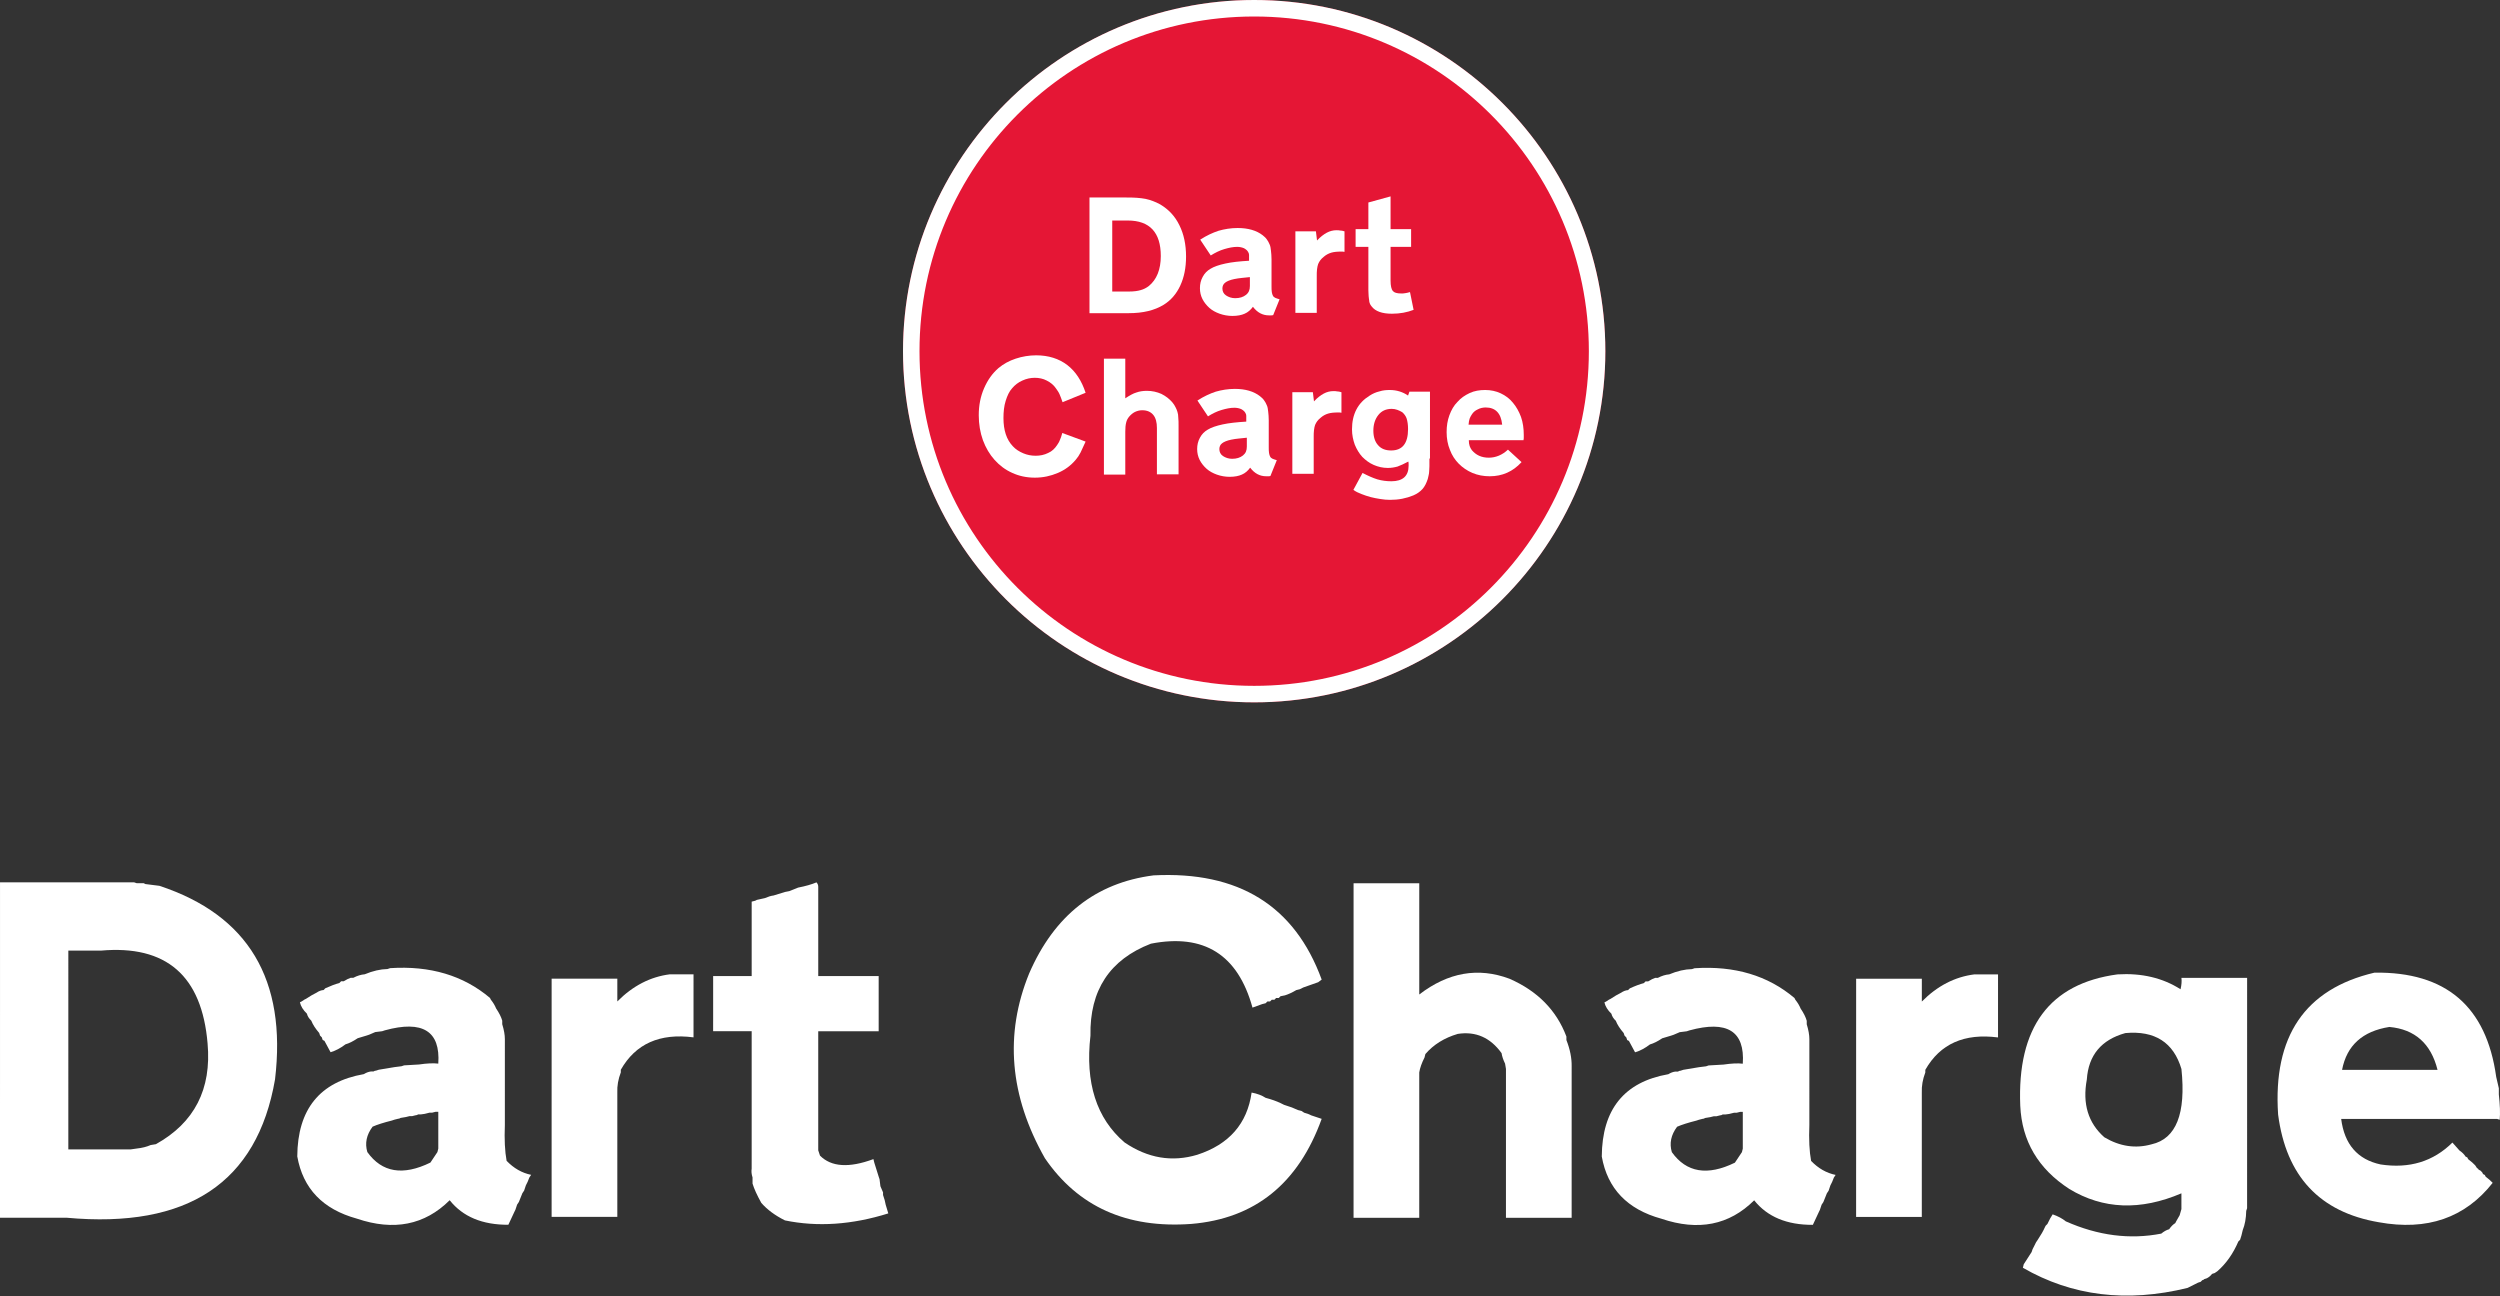 <svg width="299" height="155" viewBox="0 0 299 155" fill="none" xmlns="http://www.w3.org/2000/svg">
<rect x="0" y="0" width="299" height="155" fill="#333333" stroke="none"/>
<path d="M8.172 137.47H9.638L9.952 137.471H15.609L16.342 137.366C16.987 137.297 17.547 137.157 18.018 136.948L18.648 136.843C23.256 134.277 25.316 130.262 24.827 124.798C24.148 116.698 19.888 112.997 12.049 113.695H11.735H11.421L8.173 113.694L8.172 137.47ZM0.422 105.524H8.802L10.164 105.525H16.03L16.345 105.629H16.764H17.182L17.392 105.734L19.068 105.944C29.7 109.454 34.309 117.17 32.894 129.093C30.763 141.452 22.453 146.968 7.962 145.64H7.543H7.019H6.6H6.076H5.657H5.133H3.772H3.352H1.571H1.257L0 145.64V145.221V143.335V142.498V141.66V141.345V140.926V139.041L0 138.727V136.632V135.794V135.375V133.489V133.176V132.861L0.001 129.614V128.881V128.567V128.147V126.262V124.796V124.482V123.958V123.644V123.225V122.911L0.002 120.816V119.036V118.721V117.464V116.103V115.684V113.903L0.002 113.589V112.332V111.179V110.656V109.294V108.876V107.095V106.78V105.524L0.422 105.524Z" fill="white"/>
<path d="M51.686 133.074H51.372C50.953 133.196 50.604 133.266 50.324 133.284H50.01C49.905 133.353 49.801 133.388 49.697 133.388L49.276 133.493H48.963L48.544 133.597L47.916 133.702C47.81 133.771 47.706 133.806 47.601 133.806L47.182 133.911L46.868 134.016C45.889 134.261 45.122 134.505 44.563 134.749C43.83 135.727 43.621 136.739 43.934 137.787C45.68 140.231 48.194 140.65 51.477 139.044L52.316 137.787L52.42 137.368V136.949V136.635V136.111V135.797V135.378V135.064V132.969H52.105L51.686 133.074ZM58.602 119.353L58.706 119.563C58.985 119.912 59.194 120.261 59.334 120.61C59.701 121.151 59.946 121.64 60.068 122.077L60.067 122.496C60.276 123.176 60.382 123.77 60.382 124.276L60.381 134.54C60.311 136.269 60.381 137.701 60.59 138.835C61.445 139.725 62.423 140.285 63.523 140.511L63.313 140.825L63.104 141.349L62.894 141.768L62.79 142.082L62.685 142.396L62.475 142.711L62.056 143.758L61.847 144.072L61.743 144.386L61.637 144.701L61.532 144.911L60.8 146.482C57.691 146.498 55.352 145.521 53.781 143.548C50.795 146.516 47.093 147.248 42.676 145.747C38.609 144.629 36.234 142.15 35.554 138.31C35.589 132.672 38.243 129.389 43.516 128.465C43.796 128.291 44.075 128.185 44.355 128.15H44.668C44.773 128.081 44.878 128.046 44.983 128.046L45.297 127.941L47.182 127.627L48.021 127.522L48.334 127.417L50.115 127.313C51.059 127.174 51.826 127.138 52.42 127.208C52.682 123.316 50.552 121.989 46.03 123.227L45.715 123.332L44.878 123.437L44.145 123.751L43.83 123.856L42.783 124.17C42.242 124.537 41.752 124.782 41.317 124.904C40.723 125.358 40.129 125.672 39.536 125.846L38.803 124.484L38.592 124.379L38.488 124.065L38.279 123.855L38.173 123.541C37.72 123.017 37.406 122.529 37.231 122.075C36.953 121.813 36.778 121.534 36.708 121.237C36.254 120.801 35.975 120.347 35.869 119.875L36.08 119.77L36.394 119.561L36.603 119.456C37.075 119.142 37.494 118.898 37.86 118.723C38.139 118.531 38.419 118.426 38.699 118.409L38.907 118.199C39.554 117.903 40.113 117.694 40.584 117.572L40.794 117.362H41.107C41.439 117.153 41.719 117.013 41.945 116.943H42.26C42.731 116.698 43.185 116.56 43.622 116.524C44.582 116.123 45.489 115.913 46.345 115.896L46.659 115.791C51.443 115.477 55.424 116.665 58.602 119.353Z" fill="white"/>
<path d="M80.536 116.527H82.946L82.945 124.068C78.912 123.544 76.013 124.836 74.25 127.943V128.257C73.936 129.078 73.796 129.881 73.831 130.666V145.54H72.05H71.631H71.107H69.744H69.326L67.546 145.539H67.231H65.974V145.225V144.701V144.387V143.968V143.654V141.559V140.825V138.731V137.893V137.055V136.217V135.379V133.284V132.97V132.656L65.975 129.409V128.675V128.047V127.314V126.685V126.162V125.533V125.114V123.229V122.077V121.658V121.239V120.82V120.401V118.62V118.306V117.049H67.756H68.175L68.7 117.049H70.06H70.479H72.26H72.575H73.832V119.773C75.683 117.905 77.777 116.823 80.117 116.527H80.536Z" fill="white"/>
<path d="M97.862 106.054V116.737H105.089V123.336H104.67H103.518H102.995H101.633H101.214H99.433H99.119H97.861V137.581L98.07 138.21C99.415 139.571 101.544 139.711 104.461 138.629L104.564 139.048L105.088 140.723L105.194 141.038L105.298 141.875L105.612 142.609V142.923C105.769 143.359 105.875 143.744 105.926 144.075L106.241 145.123C101.894 146.484 97.774 146.764 93.88 145.96C92.692 145.367 91.749 144.668 91.052 143.865C90.545 142.958 90.196 142.189 90.004 141.561V140.827C89.882 140.444 89.847 140.095 89.899 139.78V139.361V138.942L89.9 138.628V136.743V135.381V134.962V133.182V132.867V131.61V130.249V129.83V127.944V127.525V127.106V126.687V124.907V124.592V123.335H89.481H89.062H88.643L86.862 123.335H86.549H85.29V122.811V122.392L85.292 121.868V120.507V120.088V118.307V117.993V116.736H85.711H86.13H86.549L88.33 116.737H89.168H89.901V114.956V114.537V112.757V111.604V111.185V109.405V109.09V107.834L90.321 107.728L90.53 107.624L91.473 107.415C91.874 107.241 92.223 107.136 92.52 107.101L93.882 106.681L94.407 106.577L95.454 106.157C96.343 105.984 97.077 105.774 97.653 105.53C97.793 105.687 97.862 105.862 97.862 106.054Z" fill="white"/>
<path d="M158.074 117.16L157.655 117.474L155.874 118.102L155.455 118.311L155.036 118.416C154.53 118.714 154.076 118.923 153.674 119.045L153.151 119.15L152.941 119.359H152.627L152.417 119.569H152.103L151.893 119.778H151.579L151.37 119.987L150.951 120.092L149.798 120.511C148.052 114.174 144.002 111.625 137.648 112.864C132.724 114.767 130.314 118.433 130.419 123.862C129.772 129.501 131.134 133.76 134.503 136.64C137.279 138.526 140.177 139.015 143.198 138.108C147.003 136.869 149.169 134.389 149.693 130.671C150.356 130.794 150.915 131.003 151.369 131.3C152.084 131.492 152.678 131.702 153.15 131.928L153.569 132.137L154.197 132.347L154.511 132.452L155.244 132.766L155.663 132.871L155.978 133.08C156.328 133.168 156.606 133.273 156.816 133.395L158.073 133.814C155.279 141.564 150.076 145.754 142.464 146.382C134.764 146.94 128.933 144.321 124.971 138.525C120.746 131.071 120.118 123.704 123.087 116.424C126.09 109.495 131.048 105.584 137.963 104.694C148.14 104.172 154.845 108.326 158.074 117.16Z" fill="white"/>
<path d="M163.668 105.638H164.61L165.973 105.639H169.744V118.941C173.2 116.287 176.797 115.66 180.532 117.056C183.885 118.523 186.155 120.827 187.342 123.97V124.389C187.778 125.506 187.987 126.554 187.97 127.531L187.969 145.652H186.188H185.769H185.245L183.884 145.651H183.464H181.684H181.369H180.112V144.918V144.604V144.289V141.042V140.728V140.414V139.052L180.113 138.528V137.9V137.586V135.491V134.863V134.548V134.129V133.815V133.292V132.139V130.987V130.568V130.254V129.521V129.206V128.892V128.578V127.845L180.008 127.216C179.782 126.745 179.642 126.326 179.589 125.959C178.245 124.092 176.5 123.324 174.353 123.654C172.745 124.126 171.453 124.929 170.476 126.064L170.371 126.482C170.04 127.129 169.83 127.722 169.743 128.263L169.742 145.65H167.961H167.542H167.019L165.655 145.65H165.238H163.457H163.142H161.885V145.335V144.917V144.602V144.183V142.298V141.46V140.622V140.308L161.886 138.213V137.794V137.271V136.851V136.327V134.966V134.547V132.767V132.452V131.195V130.777V130.253V128.891V128.472V126.691V126.377V125.12V124.387V123.549V122.711L161.887 121.873V121.559V121.245V117.998V117.264V116.637V115.903V115.275V114.751V114.122V113.704V111.818V110.666V110.247V109.828V109.409V108.99V107.209V106.895V105.638H163.668Z" fill="white"/>
<path d="M207.705 133.084H207.391C206.972 133.206 206.622 133.276 206.342 133.293H206.029C205.923 133.363 205.819 133.398 205.714 133.398L205.295 133.502H204.98L204.561 133.607L203.933 133.712C203.829 133.781 203.725 133.816 203.619 133.816L203.2 133.921L202.886 134.026C201.908 134.271 201.14 134.515 200.581 134.759C199.848 135.737 199.639 136.749 199.953 137.797C201.698 140.241 204.212 140.66 207.495 139.054L208.333 137.797L208.438 137.378V136.959V136.645V136.121V135.807V135.388V135.073V132.979H208.123L207.705 133.084ZM214.619 119.363L214.725 119.573C215.004 119.922 215.213 120.271 215.353 120.62C215.719 121.161 215.964 121.65 216.086 122.087V122.505C216.295 123.186 216.4 123.779 216.4 124.286L216.399 134.55C216.329 136.279 216.399 137.711 216.608 138.845C217.463 139.735 218.441 140.294 219.541 140.521L219.332 140.835L219.122 141.359L218.913 141.778L218.807 142.092L218.703 142.406L218.494 142.72L218.074 143.768L217.866 144.082L217.76 144.396L217.655 144.71L217.551 144.92L216.818 146.491C213.71 146.508 211.371 145.53 209.799 143.558C206.814 146.526 203.112 147.258 198.695 145.757C194.628 144.639 192.253 142.16 191.573 138.32C191.608 132.681 194.261 129.399 199.534 128.474C199.814 128.3 200.093 128.195 200.372 128.16H200.687C200.791 128.09 200.896 128.055 201.002 128.055L201.315 127.951L203.2 127.636L204.038 127.532L204.353 127.427L206.134 127.323C207.076 127.183 207.845 127.148 208.438 127.218C208.7 123.325 206.571 121.999 202.049 123.237L201.734 123.342L200.896 123.447L200.164 123.761L199.849 123.866L198.802 124.18C198.259 124.546 197.771 124.791 197.334 124.913C196.742 125.367 196.148 125.682 195.554 125.856L194.82 124.494L194.611 124.389L194.507 124.075L194.297 123.865L194.192 123.551C193.737 123.027 193.424 122.539 193.25 122.085C192.97 121.823 192.795 121.544 192.726 121.246C192.272 120.81 191.993 120.356 191.888 119.885L192.097 119.78L192.412 119.571L192.622 119.466C193.093 119.152 193.511 118.908 193.878 118.733C194.157 118.541 194.436 118.436 194.716 118.418L194.926 118.21C195.572 117.913 196.13 117.703 196.602 117.582L196.811 117.372H197.126C197.457 117.163 197.736 117.023 197.964 116.953H198.278C198.749 116.708 199.204 116.569 199.641 116.533C200.599 116.132 201.508 115.923 202.364 115.905L202.677 115.801C207.462 115.487 211.441 116.674 214.619 119.363Z" fill="white"/>
<path d="M236.554 116.536H238.964L238.963 124.078C234.929 123.554 232.032 124.846 230.268 127.953V128.266C229.955 129.088 229.815 129.89 229.849 130.676L229.848 145.549H228.068H227.648H227.125H225.763H225.344L223.563 145.549H223.249H221.991V145.234V144.711V144.396V143.978V143.663V141.569V140.835L221.993 138.741V137.902V137.065V136.227V135.389V133.294V132.979V132.665V129.419V128.685V128.057V127.324V126.695V126.171V125.543V125.124V123.239L221.994 122.087V121.668V121.248V120.83V120.411V118.63V118.316V117.059H223.775L224.194 117.059H224.717H226.079H226.498H228.279H228.594H229.851V119.783C231.701 117.915 233.796 116.833 236.135 116.536H236.554Z" fill="white"/>
<path d="M249.585 129.105C249.043 132.004 249.742 134.307 251.68 136.018C253.53 137.119 255.415 137.398 257.336 136.857C260.269 136.193 261.456 133.191 260.899 127.849C259.955 124.672 257.721 123.24 254.194 123.555C251.313 124.357 249.776 126.208 249.585 129.105ZM260.794 118.318C260.915 117.794 260.951 117.34 260.899 116.955H262.68L263.099 116.956H263.623H264.984H265.403H267.184H267.499H268.755L268.753 144.504L268.649 144.818C268.631 145.708 268.492 146.476 268.23 147.122C268.125 147.611 268.02 147.995 267.915 148.274L267.706 148.484C267.077 149.95 266.239 151.137 265.191 152.045L264.877 152.255L264.562 152.359C264.388 152.586 264.179 152.761 263.934 152.883L263.62 152.988C263.55 153.075 263.48 153.11 263.411 153.092L263.202 153.302L262.887 153.406L261.63 154.035C254.366 155.816 247.803 155.012 241.936 151.624L242.04 151.205L242.984 149.739L243.088 149.425L243.193 149.215L243.299 149.006L243.507 148.587L243.717 148.273C244.102 147.697 244.381 147.209 244.555 146.807L244.661 146.598L244.87 146.388C245.096 145.899 245.306 145.515 245.498 145.236C246.145 145.463 246.668 145.742 247.07 146.074C250.928 147.785 254.733 148.274 258.488 147.541C258.801 147.279 259.116 147.104 259.431 147.017C259.657 146.685 259.901 146.441 260.164 146.283L260.269 146.074L260.688 145.341L260.897 144.608V142.722C255.991 144.817 251.522 144.642 247.489 142.198C243.77 139.789 241.815 136.472 241.623 132.247C241.24 122.873 245.115 117.636 253.252 116.536C256.15 116.362 258.664 116.955 260.794 118.318Z" fill="white"/>
<path d="M280.111 127.955H281.472L282.834 127.956H291.529C290.742 124.813 288.821 123.103 285.767 122.823C282.554 123.33 280.669 125.04 280.111 127.955ZM298.546 128.795L298.861 130.156L298.86 130.889C299 132.129 299.035 133.141 298.965 133.927L298.651 133.822H298.337H296.241H295.927H295.613H292.365L291.633 133.822H291.004H290.271H289.642H289.118H288.49H288.071H286.185H285.033H284.614H284.195H283.776H283.357L281.576 133.821H281.261H280.004C280.389 136.859 281.96 138.674 284.718 139.268C288.157 139.792 291.02 138.919 293.309 136.65L294.146 137.593C294.478 137.82 294.723 138.064 294.879 138.326L295.09 138.43L295.194 138.64C295.542 138.902 295.822 139.146 296.032 139.373L296.241 139.688C296.363 139.758 296.433 139.827 296.451 139.897L296.66 140.001L296.869 140.211L296.974 140.42L297.183 140.526L297.288 140.735C297.638 140.997 297.917 141.242 298.126 141.468C294.826 145.658 290.287 147.228 284.508 146.181C277.438 144.976 273.422 140.681 272.462 133.297C271.835 123.939 275.676 118.285 283.987 116.329C292.525 116.208 297.377 120.362 298.546 128.795Z" fill="white"/>
<path d="M150 84C126.826 84 108 65.14 108 42C108 18.86 126.86 0 150 0C173.174 0 192 18.86 192 42C192 65.14 173.14 84 150 84Z" fill="#E51635"/>
<path d="M150.001 0C126.841 0 108 18.842 108 42.001C108 65.16 126.841 84.001 150.001 84.001C173.159 84.001 192 65.16 192 42.001C192 18.842 173.159 0 150.001 0ZM150.001 1.974C172.107 1.974 190.027 19.893 190.027 42.001C190.027 64.108 172.107 82.028 150.001 82.028C127.894 82.028 109.972 64.106 109.972 42.001C109.972 19.893 127.894 1.974 150.001 1.974Z" fill="white"/>
<path d="M130.269 23.62H134.584C135.082 23.62 135.546 23.62 135.945 23.654C136.343 23.687 136.675 23.72 137.007 23.786C137.339 23.853 137.637 23.952 137.903 24.052C138.168 24.151 138.467 24.284 138.766 24.45C139.761 25.047 140.525 25.843 141.056 26.938C141.587 28 141.852 29.26 141.852 30.687C141.852 32.014 141.62 33.175 141.155 34.17C140.691 35.166 140.027 35.928 139.164 36.459C138.069 37.123 136.708 37.455 135.015 37.455H130.303V23.62H130.269ZM135.015 34.867C135.613 34.867 136.077 34.8 136.409 34.701C136.774 34.602 137.106 34.436 137.405 34.203C138.334 33.44 138.832 32.246 138.832 30.62C138.832 27.8 137.505 26.374 134.883 26.374H133.024V34.867H135.015Z" fill="white"/>
<path d="M152.273 37.687C152.174 37.72 152.074 37.72 152.008 37.72C151.942 37.72 151.875 37.72 151.776 37.72C151.012 37.72 150.382 37.388 149.851 36.692C149.585 37.057 149.253 37.355 148.855 37.521C148.49 37.687 147.992 37.786 147.395 37.786C146.864 37.786 146.333 37.687 145.868 37.521C145.403 37.355 144.972 37.123 144.64 36.824C144.308 36.526 144.01 36.161 143.81 35.763C143.611 35.365 143.512 34.933 143.512 34.469C143.512 33.971 143.611 33.54 143.844 33.109C144.076 32.677 144.375 32.379 144.773 32.147C145.204 31.881 145.802 31.682 146.565 31.516C147.328 31.35 148.258 31.251 149.386 31.185C149.386 30.853 149.386 30.621 149.386 30.488C149.386 30.388 149.353 30.256 149.286 30.156C149.187 29.957 149.021 29.824 148.789 29.692C148.556 29.592 148.291 29.526 147.959 29.526C147.494 29.526 146.996 29.625 146.432 29.791C145.868 29.957 145.337 30.223 144.806 30.554L143.545 28.663C144.308 28.166 145.038 27.834 145.735 27.602C146.432 27.403 147.196 27.27 148.025 27.27C149.286 27.27 150.282 27.568 151.012 28.132C151.211 28.298 151.377 28.431 151.51 28.63C151.643 28.796 151.742 28.995 151.842 29.227C151.942 29.426 151.975 29.692 152.008 29.99C152.041 30.289 152.074 30.621 152.074 31.019V34.237C152.074 34.502 152.074 34.734 152.108 34.933C152.141 35.099 152.174 35.265 152.24 35.365C152.307 35.497 152.406 35.564 152.539 35.63C152.672 35.696 152.838 35.73 153.037 35.796L152.273 37.687ZM149.486 33.142C149.121 33.175 148.789 33.208 148.523 33.241C148.224 33.275 147.926 33.308 147.627 33.374C147.129 33.474 146.731 33.639 146.532 33.805C146.3 33.971 146.2 34.237 146.2 34.502C146.2 34.834 146.333 35.132 146.631 35.331C146.93 35.531 147.295 35.663 147.727 35.663C148.258 35.663 148.689 35.531 149.021 35.265C149.353 35 149.486 34.668 149.486 34.203V33.142Z" fill="white"/>
<path d="M154.928 37.488V27.668H157.384L157.517 28.763C157.915 28.331 158.314 28.033 158.679 27.834C159.044 27.635 159.442 27.535 159.84 27.535C160.006 27.535 160.139 27.535 160.272 27.569C160.405 27.569 160.604 27.602 160.803 27.668V30.123C160.736 30.123 160.637 30.09 160.571 30.09C160.504 30.09 160.471 30.09 160.438 30.09C159.94 30.09 159.542 30.123 159.21 30.223C158.878 30.322 158.579 30.488 158.314 30.72C158.148 30.853 158.015 30.985 157.915 31.118C157.816 31.251 157.716 31.417 157.65 31.583C157.584 31.748 157.55 31.981 157.517 32.213C157.484 32.445 157.484 32.744 157.484 33.076V37.422H154.928V37.488Z" fill="white"/>
<path d="M169.067 37.057C168.303 37.355 167.441 37.521 166.478 37.521C165.283 37.521 164.487 37.222 164.055 36.658C163.956 36.559 163.923 36.459 163.856 36.36C163.823 36.26 163.757 36.128 163.757 35.962C163.723 35.829 163.723 35.63 163.69 35.431C163.69 35.232 163.657 35 163.657 34.701V29.526H162.13V27.402H163.657V24.218L166.312 23.488V27.402H168.768V29.526H166.312V33.573C166.312 34.17 166.412 34.602 166.578 34.801C166.744 35 167.075 35.099 167.573 35.099C167.739 35.099 167.905 35.099 168.038 35.066C168.171 35.066 168.37 35 168.635 34.933L169.067 37.057Z" fill="white"/>
<path d="M129.838 52.815C129.606 53.346 129.407 53.777 129.241 54.109C129.075 54.441 128.876 54.739 128.643 55.005C128.079 55.668 127.382 56.199 126.519 56.564C125.656 56.929 124.76 57.128 123.764 57.128C122.769 57.128 121.873 56.929 121.076 56.564C120.247 56.199 119.55 55.668 118.952 55.005C118.355 54.341 117.89 53.545 117.558 52.649C117.226 51.72 117.06 50.725 117.06 49.663C117.06 48.502 117.26 47.441 117.691 46.445C118.122 45.45 118.687 44.654 119.417 44.023C120.014 43.526 120.678 43.161 121.474 42.895C122.271 42.63 123.101 42.497 123.93 42.497C125.391 42.497 126.652 42.895 127.648 43.659C128.643 44.422 129.373 45.55 129.838 46.976L127.083 48.104C126.951 47.706 126.818 47.374 126.718 47.142C126.619 46.91 126.453 46.678 126.287 46.445C126.021 46.047 125.656 45.749 125.192 45.516C124.76 45.284 124.262 45.185 123.764 45.185C123.267 45.185 122.769 45.284 122.271 45.516C121.806 45.715 121.375 46.047 121.043 46.445C120.711 46.81 120.479 47.308 120.28 47.938C120.081 48.569 120.014 49.265 120.014 49.995C120.014 51.455 120.379 52.583 121.143 53.379C121.474 53.744 121.906 54.009 122.371 54.208C122.835 54.407 123.333 54.507 123.864 54.507C124.395 54.507 124.893 54.407 125.358 54.175C125.822 53.976 126.154 53.644 126.42 53.246C126.552 53.047 126.685 52.848 126.751 52.649C126.851 52.45 126.951 52.151 127.05 51.786L129.838 52.815Z" fill="white"/>
<path d="M138.367 56.73V51.189C138.367 50.526 138.235 49.995 137.936 49.63C137.637 49.265 137.206 49.066 136.609 49.066C136.31 49.066 136.044 49.132 135.746 49.265C135.48 49.398 135.248 49.597 135.049 49.829C134.883 50.028 134.75 50.26 134.684 50.559C134.617 50.824 134.584 51.189 134.584 51.62V56.763H132.029V42.895H134.584V47.639C135.082 47.308 135.546 47.042 135.912 46.943C136.277 46.81 136.708 46.744 137.173 46.744C137.803 46.744 138.368 46.876 138.899 47.109C139.43 47.374 139.861 47.706 140.226 48.137C140.392 48.336 140.492 48.502 140.591 48.701C140.691 48.867 140.757 49.066 140.823 49.265C140.89 49.464 140.923 49.696 140.923 49.962C140.956 50.227 140.956 50.559 140.956 50.924V56.73H138.367Z" fill="white"/>
<path d="M151.942 56.929C151.842 56.962 151.742 56.962 151.676 56.962C151.61 56.962 151.543 56.962 151.444 56.962C150.68 56.962 150.05 56.63 149.519 55.933C149.253 56.298 148.921 56.597 148.523 56.763C148.158 56.929 147.66 57.028 147.063 57.028C146.532 57.028 146.001 56.929 145.536 56.763C145.072 56.597 144.64 56.365 144.308 56.066C143.976 55.767 143.678 55.403 143.478 55.004C143.279 54.606 143.18 54.175 143.18 53.711C143.18 53.213 143.279 52.782 143.512 52.35C143.744 51.919 144.043 51.62 144.441 51.388C144.872 51.123 145.47 50.924 146.233 50.758C146.996 50.592 147.926 50.493 149.054 50.426C149.054 50.094 149.054 49.862 149.054 49.73C149.054 49.63 149.021 49.497 148.955 49.398C148.855 49.199 148.689 49.066 148.457 48.933C148.224 48.834 147.959 48.767 147.627 48.767C147.162 48.767 146.665 48.867 146.1 49.033C145.536 49.199 145.005 49.464 144.474 49.796L143.213 47.905C143.976 47.407 144.706 47.075 145.403 46.843C146.1 46.644 146.864 46.511 147.693 46.511C148.955 46.511 149.95 46.81 150.68 47.374C150.88 47.54 151.045 47.673 151.178 47.872C151.311 48.038 151.411 48.237 151.51 48.469C151.61 48.668 151.643 48.933 151.676 49.232C151.709 49.531 151.742 49.862 151.742 50.26V53.478C151.742 53.744 151.742 53.976 151.776 54.175C151.809 54.341 151.842 54.507 151.908 54.606C151.975 54.739 152.074 54.805 152.207 54.872C152.34 54.938 152.506 54.971 152.705 55.038L151.942 56.929ZM149.121 52.35C148.755 52.384 148.424 52.417 148.158 52.45C147.859 52.483 147.561 52.516 147.262 52.583C146.764 52.682 146.366 52.848 146.167 53.014C145.934 53.18 145.835 53.445 145.835 53.711C145.835 54.042 145.968 54.341 146.266 54.54C146.565 54.739 146.93 54.872 147.362 54.872C147.893 54.872 148.324 54.739 148.656 54.474C148.988 54.208 149.121 53.877 149.121 53.412V52.35Z" fill="white"/>
<path d="M154.563 56.729V46.91H157.019L157.152 48.004C157.55 47.573 157.949 47.274 158.314 47.075C158.679 46.876 159.077 46.777 159.475 46.777C159.641 46.777 159.774 46.777 159.907 46.81C160.04 46.81 160.239 46.843 160.438 46.91V49.364C160.371 49.364 160.272 49.331 160.205 49.331C160.139 49.331 160.106 49.331 160.073 49.331C159.575 49.331 159.177 49.364 158.845 49.464C158.513 49.563 158.214 49.729 157.949 49.962C157.783 50.094 157.65 50.227 157.55 50.36C157.451 50.492 157.351 50.658 157.285 50.824C157.218 50.99 157.185 51.222 157.152 51.455C157.119 51.687 157.119 51.985 157.119 52.317V56.663H154.563V56.729Z" fill="white"/>
<path d="M170.959 54.839C170.959 55.203 170.959 55.535 170.959 55.767C170.959 56.033 170.925 56.232 170.925 56.398C170.925 56.564 170.892 56.73 170.859 56.862C170.826 56.995 170.793 57.161 170.759 57.294C170.593 57.791 170.394 58.189 170.129 58.488C169.863 58.786 169.498 59.052 169.034 59.251C168.635 59.417 168.204 59.549 167.706 59.649C167.208 59.748 166.71 59.782 166.246 59.782C165.881 59.782 165.482 59.748 165.084 59.682C164.686 59.616 164.288 59.549 163.923 59.45C163.557 59.35 163.159 59.218 162.827 59.085C162.462 58.952 162.13 58.786 161.865 58.587L162.96 56.564C163.591 56.895 164.188 57.161 164.719 57.327C165.283 57.492 165.847 57.559 166.412 57.559C167.772 57.559 168.469 56.928 168.469 55.701C168.469 55.668 168.469 55.602 168.469 55.502C168.469 55.403 168.469 55.336 168.436 55.203C167.938 55.469 167.507 55.668 167.142 55.801C166.777 55.9 166.412 55.966 165.98 55.966C165.383 55.966 164.819 55.834 164.288 55.602C163.757 55.369 163.325 55.038 162.927 54.639C162.562 54.241 162.263 53.744 162.031 53.18C161.832 52.616 161.699 52.019 161.699 51.355C161.699 50.459 161.865 49.663 162.23 48.966C162.595 48.27 163.126 47.739 163.823 47.308C164.188 47.075 164.553 46.91 164.985 46.81C165.383 46.677 165.814 46.644 166.213 46.644C167.042 46.644 167.772 46.876 168.403 47.308L168.569 46.843H171.025V54.839H170.959ZM166.445 48.9C165.781 48.9 165.25 49.132 164.852 49.63C164.454 50.128 164.254 50.758 164.254 51.521C164.254 52.251 164.454 52.848 164.819 53.246C165.184 53.677 165.715 53.876 166.379 53.876C167.739 53.876 168.403 53.014 168.403 51.322C168.403 50.791 168.337 50.393 168.237 50.061C168.137 49.763 167.938 49.497 167.706 49.298C167.308 49.066 166.91 48.9 166.445 48.9Z" fill="white"/>
<path d="M181.977 55.27C180.948 56.398 179.687 56.962 178.16 56.962C177.43 56.962 176.733 56.829 176.103 56.564C175.472 56.298 174.941 55.933 174.476 55.469C174.012 55.004 173.647 54.44 173.414 53.81C173.149 53.18 173.016 52.45 173.016 51.687C173.016 50.957 173.116 50.294 173.348 49.663C173.58 49.033 173.879 48.502 174.311 48.071C174.709 47.606 175.207 47.275 175.771 47.009C176.335 46.744 176.966 46.644 177.629 46.644C178.293 46.644 178.924 46.777 179.488 47.042C180.052 47.308 180.55 47.673 180.948 48.17C181.346 48.635 181.678 49.232 181.911 49.862C182.143 50.526 182.243 51.255 182.243 52.019C182.243 52.085 182.243 52.184 182.243 52.284C182.243 52.383 182.243 52.516 182.209 52.649H175.671C175.671 52.914 175.704 53.147 175.771 53.346C175.837 53.511 175.904 53.677 176.036 53.843C176.269 54.109 176.534 54.341 176.899 54.507C177.264 54.673 177.663 54.739 178.061 54.739C178.891 54.739 179.687 54.407 180.351 53.777L181.977 55.27ZM179.654 50.758C179.521 49.431 178.857 48.734 177.696 48.734C177.364 48.734 177.032 48.801 176.733 48.966C176.435 49.099 176.202 49.298 176.036 49.564C175.937 49.73 175.837 49.862 175.771 50.061C175.704 50.227 175.671 50.459 175.638 50.791H179.654V50.758Z" fill="white"/>
</svg>
